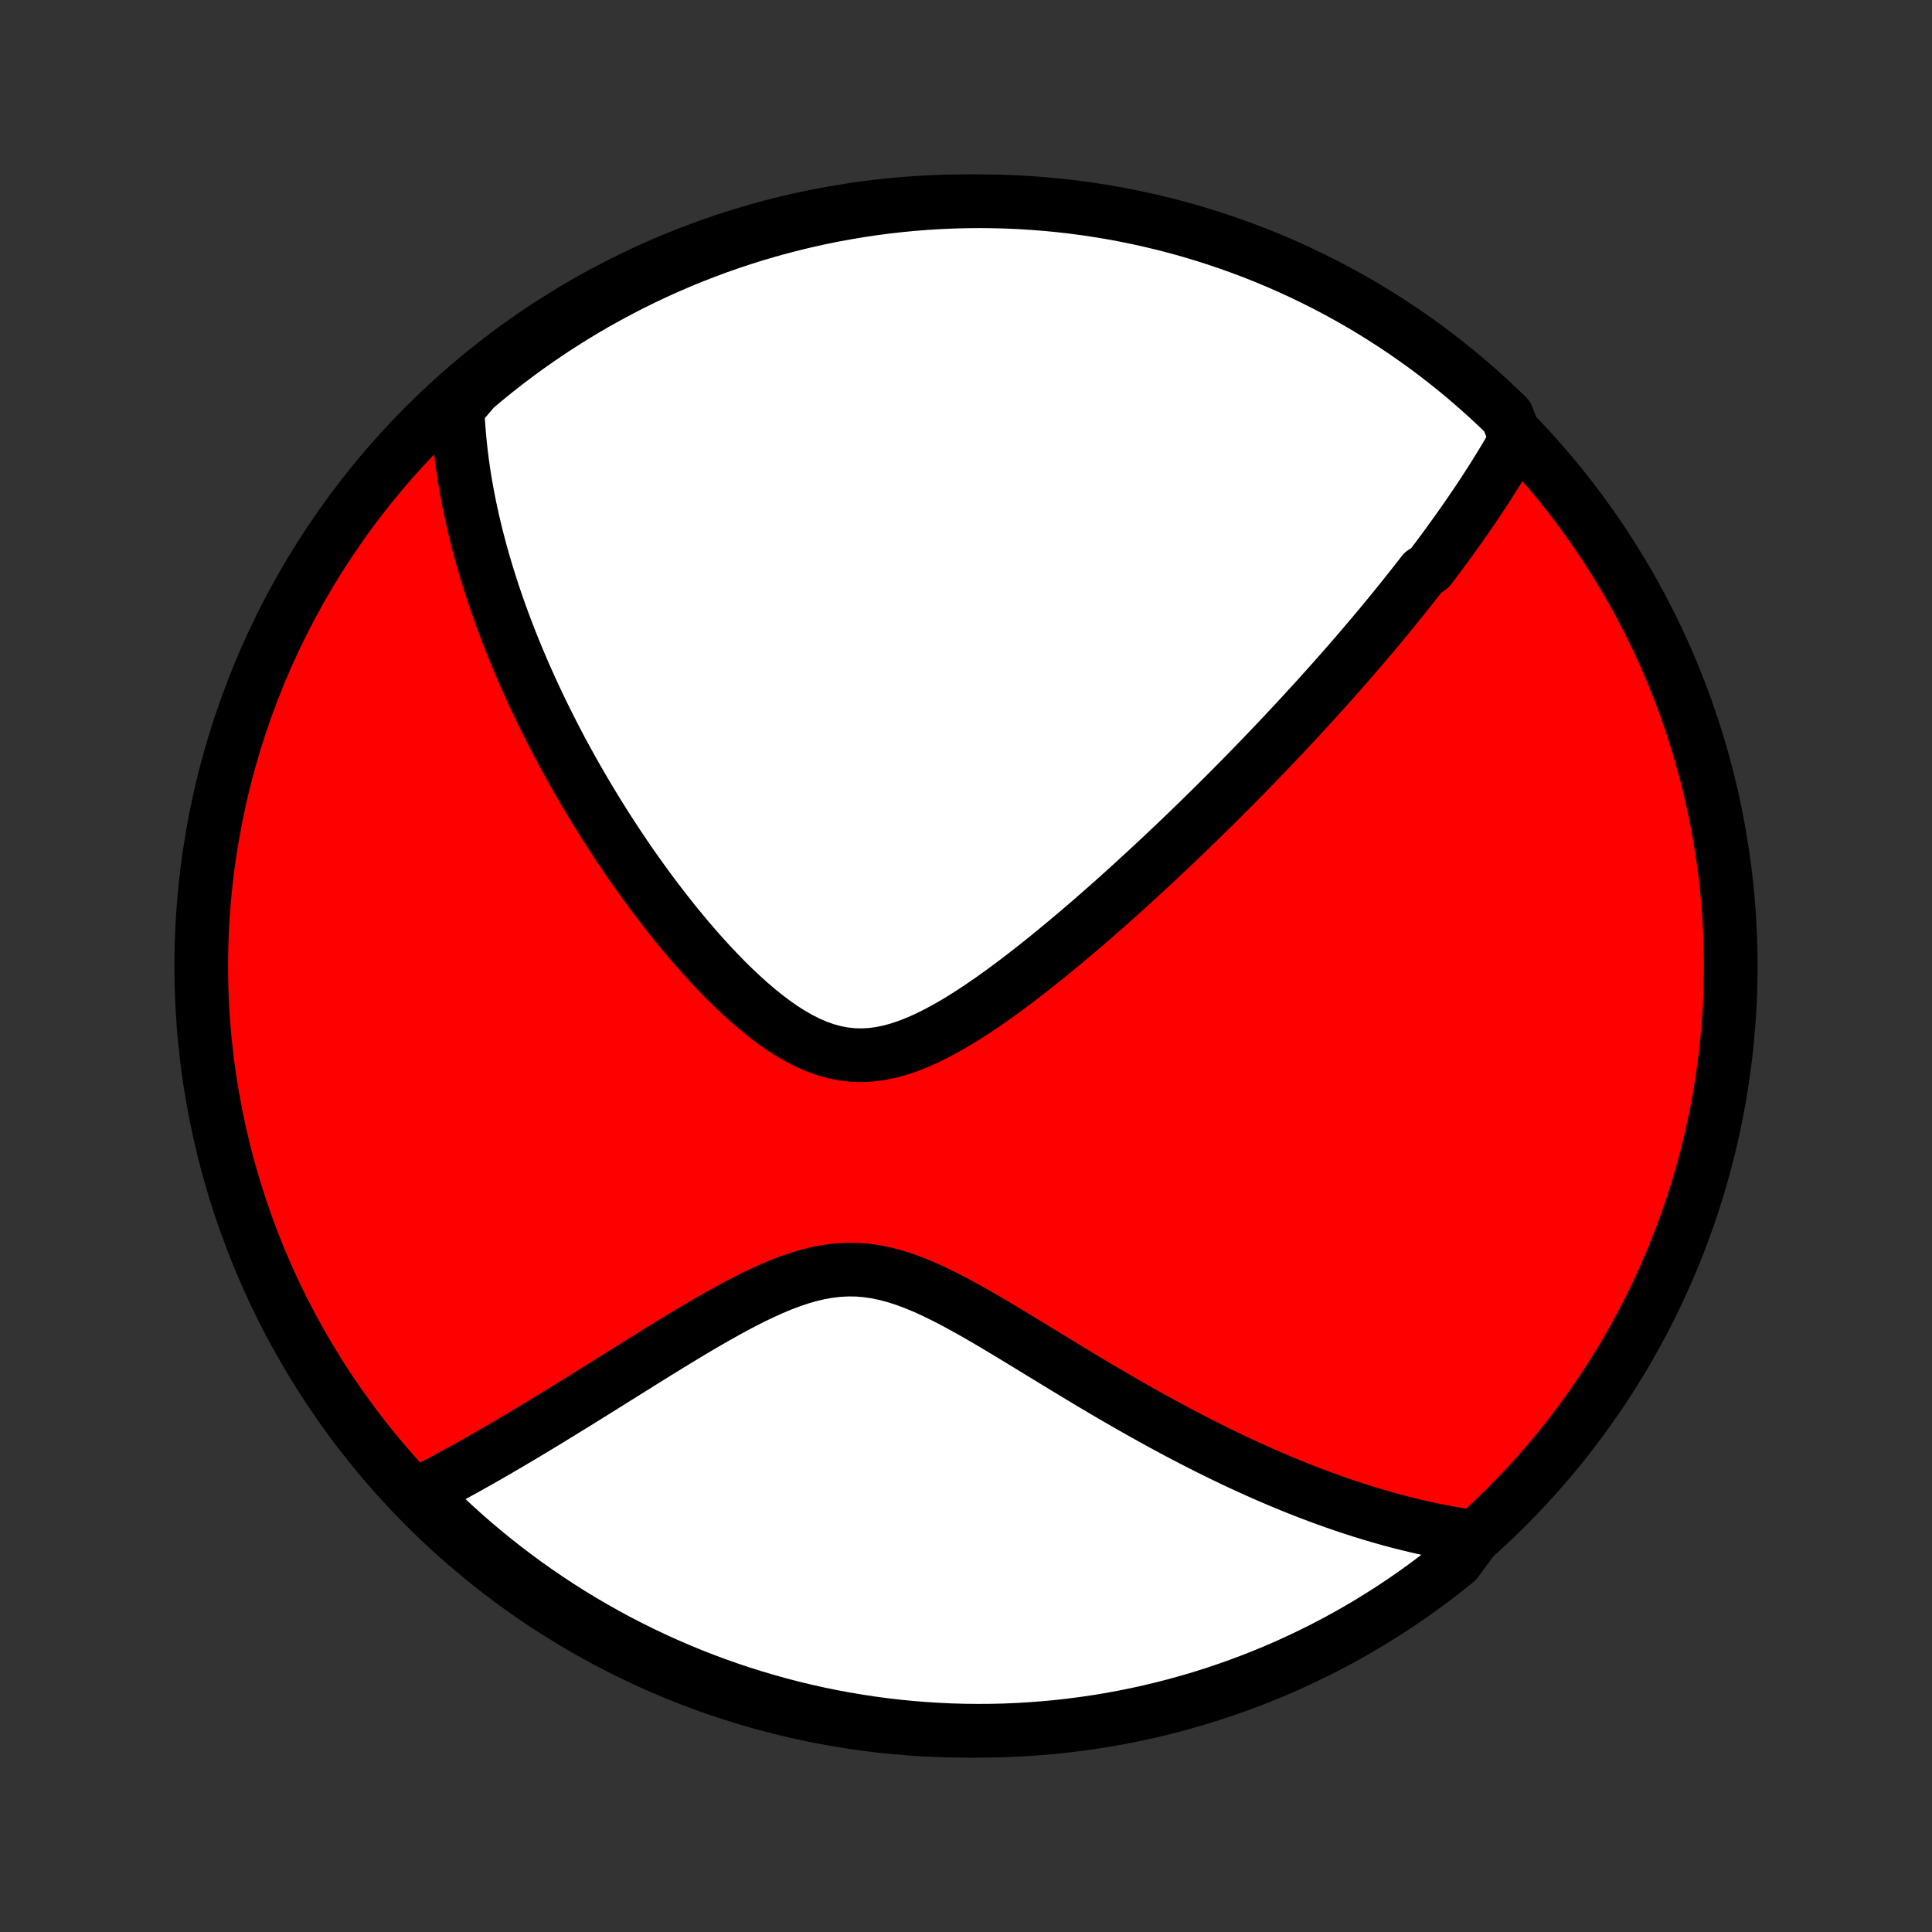 <?xml version="1.0" encoding="utf-8" standalone="no"?>
<!DOCTYPE svg PUBLIC "-//W3C//DTD SVG 1.1//EN"
  "http://www.w3.org/Graphics/SVG/1.1/DTD/svg11.dtd">
<!-- Created with matplotlib (http://matplotlib.org/) -->
<svg height="72pt" version="1.1" viewBox="0 0 72 72" width="72pt" xmlns="http://www.w3.org/2000/svg" xmlns:xlink="http://www.w3.org/1999/xlink">
 <rect x="0" y="0" width="72" height="72" fill="#333333" stroke="none"/>
 <defs>
  <style type="text/css">
*{stroke-linecap:butt;stroke-linejoin:round;}
  </style>
 </defs>
 <g id="figure_1">
  <g id="patch_1">
   <path d="
M0 72
L72 72
L72 0
L0 0
z
" style="fill:none;"/>
  </g>
  <g id="axes_1">
   <g id="PatchCollection_1">
    <defs>
     <path d="
M36 -7.5
C43.558 -7.5 50.808 -10.503 56.153 -15.848
C61.497 -21.192 64.5 -28.442 64.5 -36
C64.5 -43.558 61.497 -50.808 56.153 -56.153
C50.808 -61.497 43.558 -64.5 36 -64.5
C28.442 -64.5 21.192 -61.497 15.848 -56.153
C10.503 -50.808 7.5 -43.558 7.5 -36
C7.5 -28.442 10.503 -21.192 15.848 -15.848
C21.192 -10.503 28.442 -7.5 36 -7.5
z
" id="C0_0_a811fe30f3"/>
     <path d="
M56.497 -55.631
L56.394 -55.45
L56.291 -55.271
L56.186 -55.092
L56.081 -54.914
L55.974 -54.738
L55.867 -54.562
L55.758 -54.387
L55.649 -54.213
L55.539 -54.04
L55.428 -53.867
L55.317 -53.695
L55.204 -53.524
L55.091 -53.353
L54.976 -53.183
L54.861 -53.014
L54.745 -52.844
L54.629 -52.676
L54.511 -52.507
L54.393 -52.339
L54.273 -52.172
L54.153 -52.004
L54.032 -51.837
L53.91 -51.669
L53.788 -51.502
L53.664 -51.335
L53.539 -51.168
L53.414 -51.001
L53.287 -50.834
L53.031 -50.667
L52.902 -50.499
L52.771 -50.332
L52.639 -50.164
L52.506 -49.996
L52.372 -49.827
L52.237 -49.658
L52.101 -49.489
L51.963 -49.319
L51.824 -49.149
L51.683 -48.978
L51.542 -48.806
L51.399 -48.634
L51.254 -48.461
L51.108 -48.288
L50.96 -48.113
L50.811 -47.938
L50.66 -47.762
L50.508 -47.585
L50.354 -47.407
L50.198 -47.228
L50.04 -47.048
L49.88 -46.867
L49.719 -46.684
L49.555 -46.501
L49.39 -46.316
L49.222 -46.13
L49.053 -45.942
L48.881 -45.753
L48.706 -45.563
L48.53 -45.371
L48.351 -45.178
L48.17 -44.983
L47.986 -44.786
L47.8 -44.588
L47.611 -44.388
L47.419 -44.186
L47.224 -43.983
L47.027 -43.777
L46.827 -43.57
L46.624 -43.361
L46.418 -43.15
L46.209 -42.937
L45.996 -42.722
L45.781 -42.505
L45.562 -42.286
L45.34 -42.065
L45.114 -41.842
L44.885 -41.617
L44.652 -41.389
L44.416 -41.16
L44.176 -40.928
L43.933 -40.695
L43.685 -40.459
L43.434 -40.222
L43.18 -39.982
L42.921 -39.741
L42.658 -39.498
L42.392 -39.253
L42.121 -39.006
L41.847 -38.758
L41.569 -38.508
L41.286 -38.257
L41 -38.005
L40.71 -37.752
L40.416 -37.498
L40.118 -37.244
L39.816 -36.989
L39.511 -36.735
L39.201 -36.48
L38.889 -36.227
L38.572 -35.975
L38.252 -35.725
L37.929 -35.477
L37.603 -35.232
L37.274 -34.991
L36.942 -34.754
L36.607 -34.523
L36.27 -34.298
L35.93 -34.081
L35.589 -33.873
L35.245 -33.676
L34.9 -33.49
L34.554 -33.319
L34.208 -33.163
L33.86 -33.025
L33.513 -32.907
L33.165 -32.811
L32.818 -32.739
L32.472 -32.693
L32.128 -32.674
L31.785 -32.683
L31.444 -32.72
L31.106 -32.785
L30.77 -32.878
L30.438 -32.996
L30.108 -33.139
L29.783 -33.305
L29.461 -33.49
L29.143 -33.694
L28.829 -33.914
L28.52 -34.149
L28.215 -34.396
L27.914 -34.654
L27.619 -34.921
L27.328 -35.196
L27.041 -35.478
L26.76 -35.766
L26.484 -36.059
L26.213 -36.355
L25.947 -36.655
L25.686 -36.958
L25.431 -37.262
L25.18 -37.567
L24.935 -37.874
L24.695 -38.181
L24.46 -38.488
L24.23 -38.795
L24.005 -39.102
L23.785 -39.408
L23.57 -39.712
L23.36 -40.016
L23.155 -40.318
L22.955 -40.619
L22.76 -40.918
L22.569 -41.215
L22.383 -41.511
L22.201 -41.804
L22.024 -42.095
L21.851 -42.384
L21.682 -42.671
L21.518 -42.956
L21.358 -43.238
L21.202 -43.519
L21.049 -43.797
L20.901 -44.072
L20.757 -44.346
L20.616 -44.617
L20.479 -44.886
L20.345 -45.153
L20.215 -45.417
L20.089 -45.679
L19.965 -45.939
L19.845 -46.197
L19.729 -46.453
L19.615 -46.707
L19.504 -46.959
L19.397 -47.209
L19.292 -47.457
L19.19 -47.703
L19.091 -47.947
L18.995 -48.19
L18.902 -48.431
L18.811 -48.67
L18.723 -48.907
L18.637 -49.143
L18.554 -49.378
L18.474 -49.611
L18.395 -49.842
L18.32 -50.073
L18.246 -50.302
L18.175 -50.529
L18.106 -50.756
L18.039 -50.982
L17.975 -51.206
L17.913 -51.429
L17.853 -51.652
L17.795 -51.874
L17.739 -52.095
L17.686 -52.315
L17.634 -52.534
L17.585 -52.753
L17.538 -52.971
L17.492 -53.188
L17.449 -53.406
L17.408 -53.622
L17.369 -53.838
L17.332 -54.054
L17.297 -54.27
L17.265 -54.486
L17.234 -54.701
L17.206 -54.916
L17.179 -55.132
L17.155 -55.347
L17.133 -55.562
L17.113 -55.778
L17.096 -55.994
L17.08 -56.21
L17.067 -56.426
L17.057 -56.643
L17.048 -56.86
L17.317 -57.077
L17.696 -57.522
L18.08 -57.845
L18.469 -58.161
L18.864 -58.471
L19.264 -58.773
L19.669 -59.069
L20.079 -59.357
L20.494 -59.639
L20.914 -59.913
L21.338 -60.18
L21.767 -60.44
L22.2 -60.692
L22.638 -60.936
L23.079 -61.173
L23.524 -61.403
L23.973 -61.624
L24.426 -61.838
L24.882 -62.044
L25.342 -62.242
L25.805 -62.432
L26.271 -62.614
L26.74 -62.788
L27.212 -62.954
L27.686 -63.111
L28.163 -63.261
L28.643 -63.401
L29.125 -63.534
L29.608 -63.658
L30.094 -63.774
L30.581 -63.881
L31.071 -63.98
L31.561 -64.07
L32.053 -64.152
L32.546 -64.225
L33.041 -64.29
L33.536 -64.346
L34.032 -64.393
L34.528 -64.432
L35.025 -64.462
L35.522 -64.483
L36.02 -64.496
L36.517 -64.5
L37.014 -64.495
L37.511 -64.482
L38.008 -64.46
L38.504 -64.429
L38.999 -64.39
L39.493 -64.342
L39.986 -64.285
L40.478 -64.22
L40.968 -64.146
L41.458 -64.064
L41.945 -63.973
L42.43 -63.873
L42.914 -63.765
L43.395 -63.649
L43.875 -63.524
L44.352 -63.391
L44.826 -63.249
L45.297 -63.099
L45.766 -62.941
L46.232 -62.774
L46.695 -62.6
L47.154 -62.417
L47.61 -62.227
L48.063 -62.028
L48.511 -61.821
L48.956 -61.607
L49.398 -61.385
L49.834 -61.155
L50.267 -60.917
L50.696 -60.672
L51.12 -60.419
L51.539 -60.159
L51.953 -59.891
L52.363 -59.617
L52.768 -59.334
L53.168 -59.045
L53.562 -58.749
L53.951 -58.446
L54.335 -58.136
L54.713 -57.819
L55.085 -57.496
L55.452 -57.166
L55.812 -56.83
L56.167 -56.487
z
" id="C0_1_1ab8833cb8"/>
     <path d="
M54.943 -14.721
L54.726 -14.752
L54.508 -14.786
L54.29 -14.821
L54.071 -14.859
L53.851 -14.9
L53.63 -14.942
L53.408 -14.987
L53.185 -15.034
L52.961 -15.084
L52.735 -15.136
L52.509 -15.191
L52.281 -15.248
L52.051 -15.307
L51.82 -15.369
L51.588 -15.434
L51.354 -15.501
L51.118 -15.571
L50.881 -15.643
L50.642 -15.718
L50.401 -15.796
L50.158 -15.876
L49.913 -15.96
L49.666 -16.046
L49.417 -16.135
L49.166 -16.227
L48.913 -16.323
L48.657 -16.421
L48.399 -16.522
L48.139 -16.627
L47.876 -16.735
L47.611 -16.846
L47.343 -16.96
L47.073 -17.078
L46.8 -17.2
L46.524 -17.325
L46.245 -17.453
L45.964 -17.585
L45.68 -17.721
L45.393 -17.861
L45.103 -18.004
L44.811 -18.151
L44.515 -18.302
L44.217 -18.457
L43.915 -18.615
L43.611 -18.778
L43.303 -18.944
L42.993 -19.114
L42.679 -19.289
L42.363 -19.466
L42.044 -19.648
L41.722 -19.834
L41.397 -20.022
L41.07 -20.215
L40.74 -20.41
L40.407 -20.609
L40.072 -20.811
L39.734 -21.016
L39.394 -21.223
L39.051 -21.432
L38.707 -21.642
L38.361 -21.854
L38.012 -22.066
L37.662 -22.279
L37.31 -22.49
L36.958 -22.7
L36.603 -22.907
L36.248 -23.111
L35.891 -23.31
L35.534 -23.503
L35.176 -23.687
L34.818 -23.862
L34.459 -24.026
L34.1 -24.175
L33.742 -24.31
L33.383 -24.426
L33.024 -24.523
L32.665 -24.599
L32.307 -24.651
L31.949 -24.681
L31.592 -24.686
L31.235 -24.667
L30.88 -24.625
L30.525 -24.562
L30.171 -24.478
L29.818 -24.376
L29.467 -24.257
L29.117 -24.125
L28.769 -23.979
L28.423 -23.823
L28.08 -23.659
L27.738 -23.486
L27.399 -23.308
L27.063 -23.125
L26.73 -22.939
L26.399 -22.749
L26.072 -22.558
L25.747 -22.366
L25.427 -22.172
L25.109 -21.98
L24.795 -21.787
L24.485 -21.596
L24.178 -21.405
L23.875 -21.217
L23.576 -21.03
L23.281 -20.845
L22.989 -20.663
L22.702 -20.483
L22.418 -20.305
L22.138 -20.131
L21.862 -19.959
L21.59 -19.789
L21.321 -19.623
L21.056 -19.46
L20.795 -19.299
L20.538 -19.142
L20.285 -18.987
L20.035 -18.836
L19.788 -18.688
L19.546 -18.542
L19.306 -18.399
L19.07 -18.26
L18.838 -18.123
L18.608 -17.989
L18.382 -17.858
L18.16 -17.73
L17.94 -17.605
L17.723 -17.482
L17.509 -17.362
L17.298 -17.244
L17.09 -17.13
L16.885 -17.017
L16.682 -16.908
L16.482 -16.8
L16.284 -16.695
L16.089 -16.593
L15.897 -16.492
L15.706 -16.394
L15.808 -16.299
L16.162 -15.887
L16.522 -15.538
L16.888 -15.195
L17.26 -14.858
L17.638 -14.527
L18.021 -14.204
L18.41 -13.887
L18.804 -13.576
L19.203 -13.273
L19.607 -12.976
L20.017 -12.686
L20.431 -12.404
L20.85 -12.128
L21.273 -11.86
L21.701 -11.6
L22.134 -11.346
L22.571 -11.101
L23.011 -10.862
L23.456 -10.632
L23.905 -10.409
L24.357 -10.194
L24.813 -9.987
L25.272 -9.788
L25.734 -9.596
L26.2 -9.413
L26.668 -9.238
L27.14 -9.071
L27.614 -8.912
L28.09 -8.762
L28.57 -8.62
L29.051 -8.486
L29.534 -8.36
L30.02 -8.243
L30.507 -8.134
L30.996 -8.034
L31.486 -7.943
L31.978 -7.86
L32.471 -7.785
L32.965 -7.719
L33.46 -7.662
L33.956 -7.613
L34.453 -7.573
L34.949 -7.542
L35.447 -7.519
L35.944 -7.505
L36.441 -7.5
L36.939 -7.503
L37.436 -7.515
L37.932 -7.536
L38.428 -7.566
L38.923 -7.604
L39.418 -7.65
L39.911 -7.706
L40.403 -7.77
L40.894 -7.842
L41.383 -7.923
L41.871 -8.013
L42.356 -8.111
L42.84 -8.218
L43.322 -8.333
L43.802 -8.457
L44.279 -8.589
L44.754 -8.729
L45.226 -8.878
L45.695 -9.035
L46.161 -9.2
L46.624 -9.373
L47.084 -9.554
L47.541 -9.744
L47.994 -9.941
L48.443 -10.147
L48.889 -10.36
L49.331 -10.581
L49.768 -10.81
L50.202 -11.046
L50.631 -11.29
L51.055 -11.542
L51.475 -11.801
L51.891 -12.067
L52.301 -12.341
L52.707 -12.622
L53.107 -12.91
L53.502 -13.205
L53.892 -13.507
L54.276 -13.816
z
" id="C0_2_b4aff0933d"/>
    </defs>
    <g clip-path="url(#p1bffca34e9)">
     <use style="fill:#ff0000;stroke:#000000;stroke-width:2.0;" x="0.0" xlink:href="#C0_0_a811fe30f3" y="72.0"/>
    </g>
    <g clip-path="url(#p1bffca34e9)">
     <use style="fill:#ffffff;stroke:#000000;stroke-width:2.0;" x="0.0" xlink:href="#C0_1_1ab8833cb8" y="72.0"/>
    </g>
    <g clip-path="url(#p1bffca34e9)">
     <use style="fill:#ffffff;stroke:#000000;stroke-width:2.0;" x="0.0" xlink:href="#C0_2_b4aff0933d" y="72.0"/>
    </g>
   </g>
  </g>
 </g>
 <defs>
  <clipPath id="p1bffca34e9">
   <rect height="72.0" width="72.0" x="0.0" y="0.0"/>
  </clipPath>
 </defs>
</svg>
